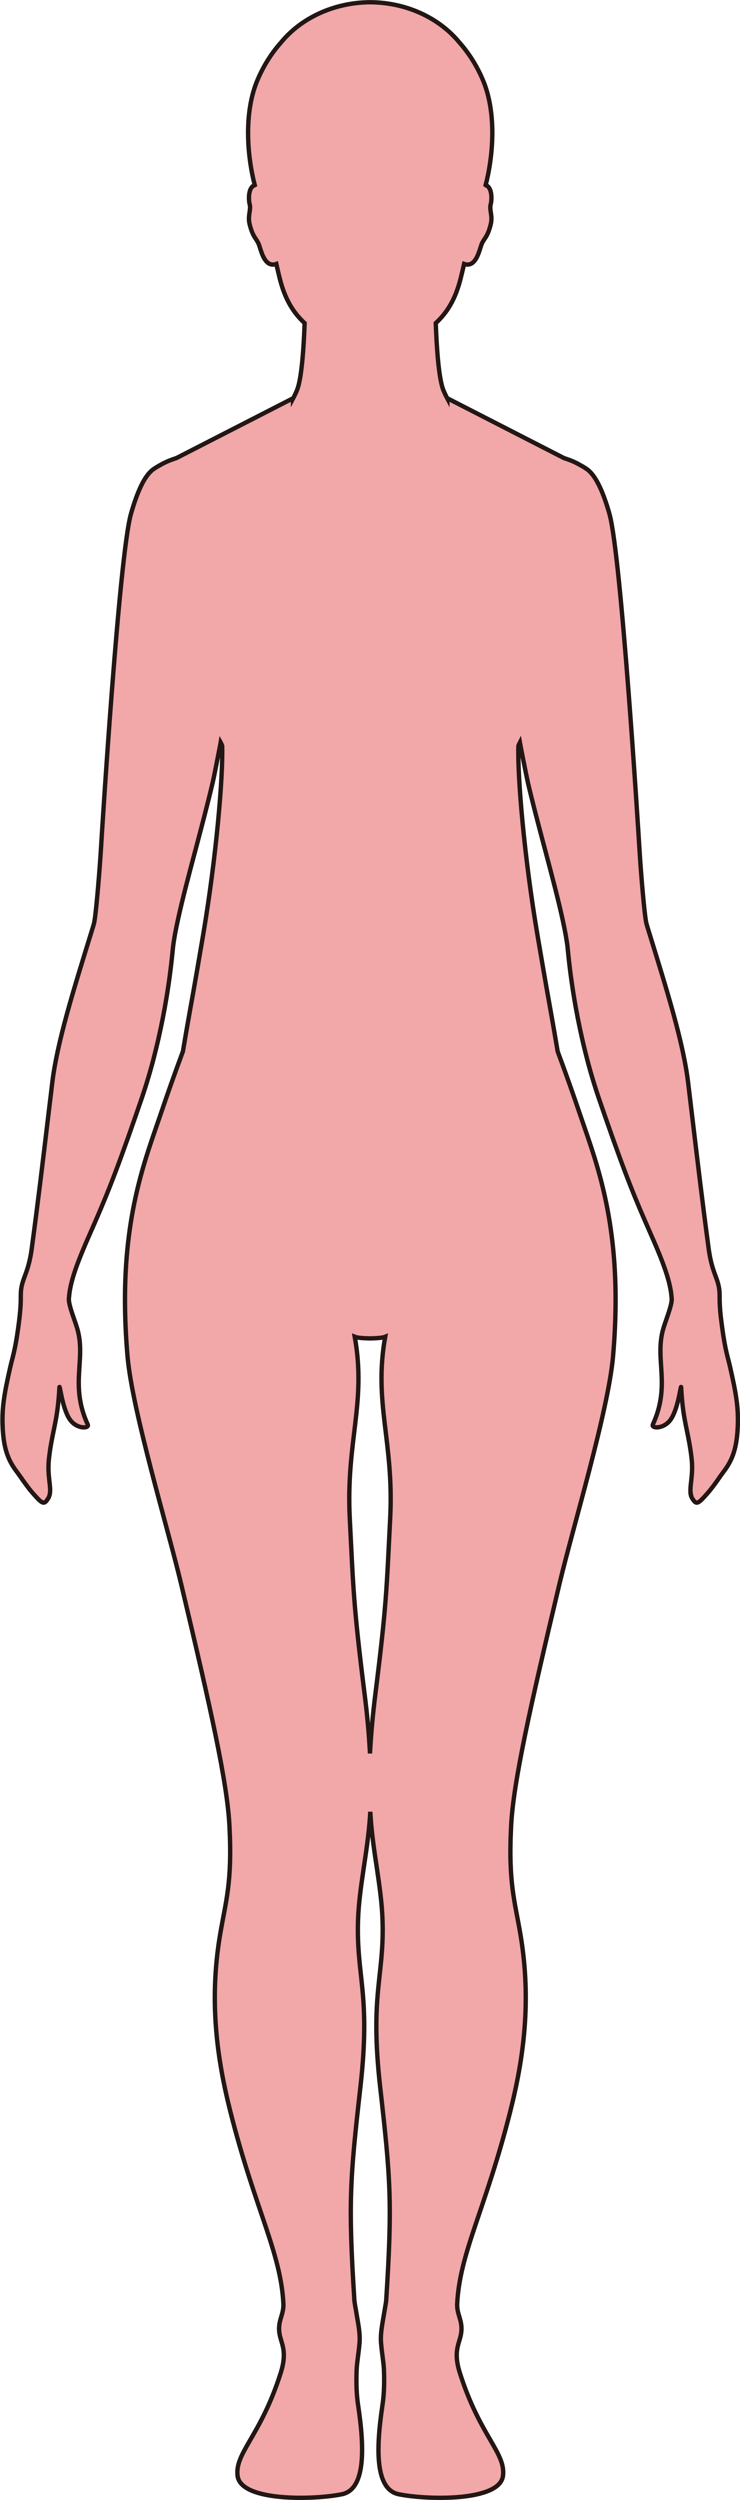 <?xml version="1.0" encoding="UTF-8"?>
<svg id="_레이어_2" data-name="레이어 2" xmlns="http://www.w3.org/2000/svg" viewBox="0 0 169.27 571.62">
  <defs>
    <style>
      .cls-1 {
        fill: #f2a7a9;
        stroke: #221714;
        stroke-miterlimit: 10;
      }
    </style>
  </defs>
  <g id="_레이어_1-2" data-name="레이어 1">
    <path class="cls-1" d="m158.01,341.78s.01.06.02.09c0,.03.02.06.03.1.07.22.17.44.3.65.09.14.17.26.25.37.76,1.05,1.21.73,3.27-1.62.53-.61.99-1.21,1.42-1.78.85-1.14,1.53-2.2,2.22-3.1,1.05-1.39,1.84-2.77,2.38-4.56.23-.76.42-1.59.56-2.52.16-1.06.26-2.25.31-3.62.13-4.11-.4-7.24-1.76-13.22-.52-2.29-1.09-3.7-1.8-8.89-.11-.78-.21-1.63-.33-2.6-.06-.52-.11-.99-.14-1.42-.12-1.44-.13-2.4-.13-3.15,0-.42,0-.77-.03-1.1,0-.11,0-.22-.02-.33-.09-.83-.26-1.51-.47-2.17-.57-1.77-1.46-3.41-2.01-7.59-1.46-10.89-2.42-18.98-3.78-30.34-.09-.71-.17-1.43-.26-2.17-.11-.88-.21-1.79-.33-2.72-.1-.8-.19-1.61-.29-2.45-1.13-9.39-4.87-21.21-8.86-34.19-.18-.57-.35-1.15-.53-1.72-.06-.2-.12-.41-.18-.65-.07-.27-.15-.77-.24-1.44-.44-3.36-1.06-10.88-1.32-15.23-.41-6.62-4.2-66.78-6.83-76.72-.1-.38-.2-.74-.31-1.08-1.79-5.96-3.54-8.56-5.21-9.55,0,0,0,0,0,0-.09-.08-.55-.36-1.08-.65,0,0,0,0,0,0-.32-.18-.82-.46-1.26-.67-.03-.01-.05-.02-.08-.04-.38-.18-.77-.34-1.15-.49-.18-.07-.36-.13-.55-.2-.26-.09-.53-.18-.8-.27,0,0,0,0,0,0l-26.69-13.68v.06c-.32-.6-.62-1.22-.9-1.9-1.11-2.7-1.57-10.21-1.75-15.34,2.54-2.35,4.51-5.38,5.74-10.41.22-.9.48-1.97.74-3.12.69.24,1.26.16,1.73-.12,1.4-.85,1.91-3.49,2.29-4.42.56-1.36,1.31-1.49,2.07-4.5.5-2-.37-3.32,0-4.61.24-.87.36-3.32-.75-4.16-.09-.06-.19-.11-.3-.14-.04-.03-.07-.05-.11-.08,1.63-6.27,2.68-16.49-.75-24.31-1.48-3.39-3.32-6.12-5.25-8.29-4.53-5.52-11.97-9.15-20.41-9.21-8.44.06-15.88,3.69-20.41,9.21-1.93,2.17-3.77,4.9-5.25,8.29-3.43,7.82-2.38,18.04-.75,24.31-.04.02-.08.05-.11.08-.11.03-.21.08-.3.14-1.11.84-.99,3.29-.75,4.16.36,1.29-.51,2.61,0,4.61.76,3.01,1.51,3.14,2.07,4.5.39.93.89,3.57,2.29,4.42.47.28,1.03.37,1.73.12.26,1.15.52,2.22.74,3.12,1.23,5.03,3.2,8.06,5.74,10.41-.18,5.13-.64,12.64-1.75,15.34-.28.68-.58,1.3-.9,1.9v-.06l-26.69,13.68s0,0,0,0c-.27.09-.54.17-.8.27-.18.07-.37.13-.55.2-.38.15-.77.31-1.15.49-.03.01-.05.02-.08.04-.44.21-.94.49-1.26.67,0,0,0,0,0,0-.53.29-1,.58-1.08.65,0,0,0,0,0,0-1.68.99-3.42,3.59-5.21,9.55-.1.34-.2.69-.31,1.08-2.64,9.93-6.43,70.1-6.83,76.72-.27,4.35-.89,11.87-1.32,15.23-.09.67-.17,1.17-.24,1.44-.06.24-.12.45-.18.65-.17.57-.35,1.15-.53,1.72-4,12.98-7.73,24.8-8.86,34.19-.1.84-.2,1.65-.29,2.45-.11.93-.22,1.83-.33,2.72-.09.73-.18,1.46-.26,2.17-1.36,11.36-2.32,19.45-3.78,30.34-.55,4.18-1.44,5.83-2.01,7.59-.21.66-.39,1.34-.47,2.17-.01.11-.01.22-.02.33-.02.33-.03.68-.03,1.1,0,.75,0,1.71-.13,3.15-.04.43-.08.9-.14,1.42-.11.96-.22,1.82-.33,2.6-.71,5.19-1.28,6.61-1.8,8.89-1.36,5.98-1.89,9.11-1.76,13.22.04,1.37.15,2.56.31,3.62.14.94.33,1.76.56,2.52.54,1.79,1.33,3.17,2.38,4.56.68.9,1.37,1.96,2.22,3.1.43.58.88,1.17,1.42,1.78,2.06,2.35,2.51,2.67,3.27,1.62.08-.11.16-.23.25-.37.13-.21.22-.42.3-.65.01-.03.02-.06.03-.1,0-.03.01-.06.02-.09.46-1.83-.61-4.32-.14-8.38.61-5.21,1.52-7.4,2.06-12.19.13-1.15.24-2.44.32-3.96,0-.06,0-.1.01-.12.11-.42.74,5.5,2.63,7.75,1.38,1.64,3.59,1.75,3.85,1.12.04-.09.04-.2-.02-.32-4.06-8.89-.5-14.6-2.25-21.41-.45-1.75-1.52-4.3-1.91-6.1-.09-.44-.16-.85-.15-1.18,0-.08,0-.16.02-.24,0-.09.02-.18.03-.26.17-2.19.87-4.68,1.92-7.52.77-2.06,1.71-4.3,2.8-6.76,3.53-8.01,5.59-12.92,10.57-27.24.21-.61.43-1.24.65-1.89.12-.33.23-.67.35-1.01,1.16-3.33,2.14-6.59,2.96-9.7.01-.04.02-.08.03-.12,0-.02,0-.03.01-.05,3.56-13.62,4.32-24.38,4.52-25.93.09-.73.22-1.54.37-2.37.03-.15.05-.3.08-.46.76-4.08,2.04-9.21,3.48-14.69,1.07-4.05,2.21-8.29,3.28-12.45.64-2.49,1.26-4.96,1.82-7.34.21-.9.57-2.66.92-4.48.26-1.32.53-2.68.74-3.77.07-.35.13-.67.18-.96.13.23.23.5.34.77.21,7.28-1.35,25.3-4.3,42.91,0,0,0,0,0,0-.99,5.84-2.03,11.95-3.04,17.47-.61,3.43-1.16,6.6-1.64,9.49-1.89,5.1-3.45,9.48-5.16,14.54-3.09,9.13-7.93,21.13-8.09,41.22v.3c-.02,4.2.15,8.73.58,13.67,1.1,12.52,9.23,39.25,12.26,52.03,6.75,28.38,10.57,45.41,11.06,55.42.65,12.92-.83,16.97-2.15,24.79-2.56,15.21-.69,28.37,2.35,40.42,5.63,22.28,11.53,32.19,12.13,43.89.15,2.91-1.69,4.13-.68,7.83.53,1.92,1.43,3.76.07,8.04-4.59,14.48-10.56,18.28-9.86,23.57.79,5.86,17.35,5.49,23.84,4.17,5.34-1.09,5.27-10.06,3.73-20.34-.31-2.07-.47-4.4-.35-7.96.06-1.75.46-3.8.67-6.28.19-2.28-.37-4.69-.67-6.59-.23-1.45-.47-2.61-.51-3.21-1.43-22.39-.99-27.76,1.39-48.8,2.39-21.26-.97-25.08-.55-38.08.25-7.7,2.22-15.58,2.75-23.92.02-.28.03-.57.05-.85.02.28.03.56.05.85.53,8.34,2.5,16.22,2.75,23.92.42,13-2.94,16.82-.55,38.08,2.38,21.04,2.82,26.41,1.39,48.8-.04.6-.28,1.76-.51,3.21-.3,1.9-.86,4.31-.67,6.59.21,2.48.61,4.53.67,6.28.12,3.56-.04,5.89-.35,7.96-1.54,10.28-1.61,19.25,3.73,20.34,6.49,1.32,23.05,1.69,23.84-4.17.7-5.29-5.27-9.09-9.86-23.57-1.36-4.28-.46-6.12.07-8.04,1.01-3.7-.83-4.92-.68-7.83.6-11.7,6.5-21.61,12.13-43.89,3.04-12.05,4.91-25.21,2.35-40.42-1.32-7.82-2.8-11.87-2.15-24.79.49-10.01,4.31-27.04,11.06-55.42,3.03-12.78,11.16-39.51,12.26-52.03.43-4.94.6-9.47.58-13.67v-.3c-.16-20.09-5-32.09-8.09-41.22-1.72-5.07-3.27-9.45-5.16-14.54-.48-2.89-1.03-6.06-1.64-9.49-1-5.52-2.05-11.63-3.04-17.47,0,0,0,0,0,0-2.96-17.62-4.52-35.63-4.3-42.91.11-.28.22-.54.34-.77.05.28.12.61.18.96.21,1.09.47,2.45.74,3.77.36,1.82.72,3.58.92,4.48.56,2.38,1.17,4.84,1.82,7.34,1.07,4.16,2.22,8.4,3.28,12.45,1.44,5.48,2.72,10.61,3.48,14.69.03.16.05.31.08.46.15.84.28,1.64.37,2.37.2,1.55.96,12.31,4.52,25.93,0,.02,0,.03.01.05.01.04.02.08.03.12.82,3.12,1.8,6.37,2.96,9.7.12.35.24.68.35,1.01.22.64.44,1.28.65,1.89,4.98,14.32,7.04,19.23,10.57,27.24,1.09,2.46,2.04,4.7,2.8,6.76,1.05,2.84,1.75,5.33,1.92,7.52.01.08.02.17.03.26,0,.08.02.16.02.24,0,.33-.05.74-.15,1.18-.39,1.8-1.46,4.36-1.91,6.1-1.75,6.81,1.81,12.52-2.25,21.41-.06.12-.05.23-.02.32.26.62,2.46.52,3.85-1.12,1.9-2.25,2.52-8.17,2.63-7.75,0,.02.01.06.01.12.08,1.52.19,2.81.32,3.96.54,4.79,1.45,6.98,2.06,12.19.47,4.06-.6,6.55-.14,8.38Zm-68.76,5.4c-.83,16.27-.81,19.59-3.39,40.16-.49,3.93-.97,8.54-1.23,13.56-.25-5.02-.73-9.63-1.23-13.56-2.58-20.57-2.56-23.89-3.39-40.16-.9-17.66,3.85-26.31,1.14-41.54.6.25,2.02.34,3.48.37,1.45-.03,2.88-.12,3.48-.37-2.71,15.23,2.04,23.88,1.14,41.54Z"/>
  </g>
</svg>
